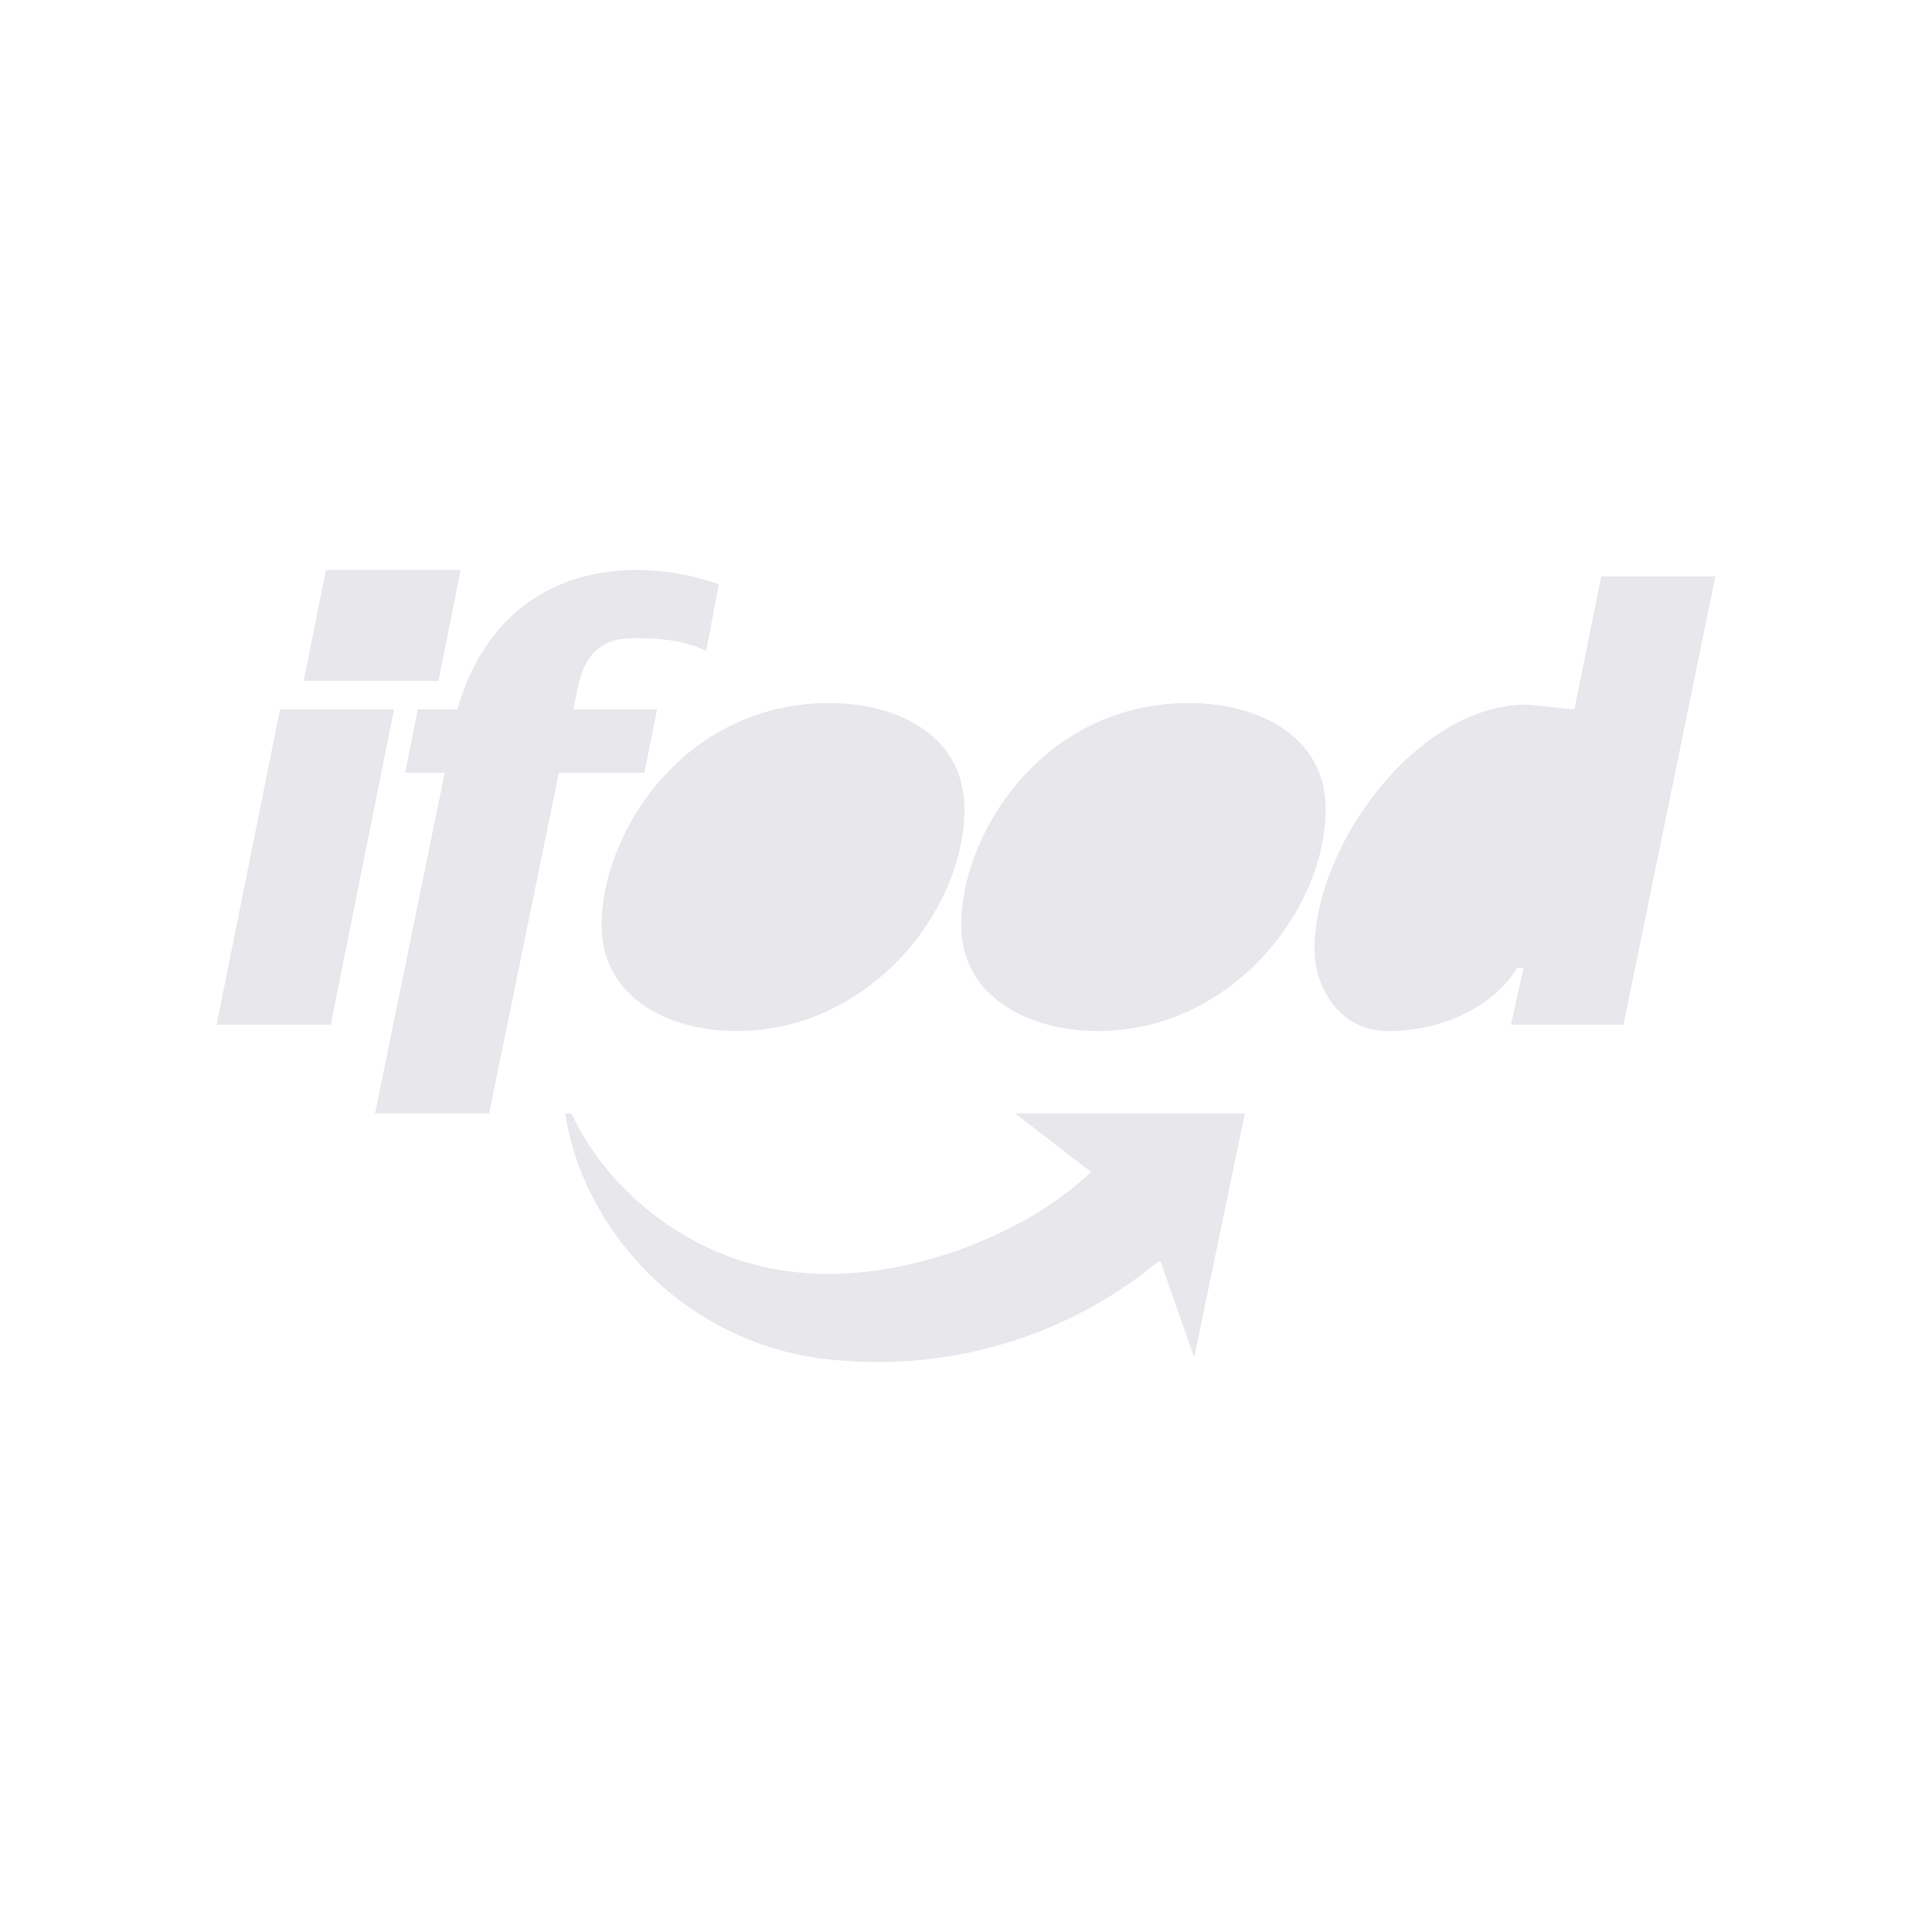<?xml version="1.0" encoding="UTF-8" standalone="no"?>
<svg
   xmlns:dc="http://purl.org/dc/elements/1.1/"
   xmlns:cc="http://creativecommons.org/ns#"
   xmlns:rdf="http://www.w3.org/1999/02/22-rdf-syntax-ns#"
   xmlns:svg="http://www.w3.org/2000/svg"
   xmlns="http://www.w3.org/2000/svg"
   xmlns:sodipodi="http://sodipodi.sourceforge.net/DTD/sodipodi-0.dtd"
   xmlns:inkscape="http://www.inkscape.org/namespaces/inkscape"
   class="icon-brand icon-brand--primary"
   viewBox="0 0 4096 4096"
   version="1.1"
   id="svg6"
   sodipodi:docname="ifood-logo.svg"
   width="688"
   height="688"
   style="fill:none"
   inkscape:version="0.92.2 (5c3e80d, 2017-08-06)">
  <defs
     id="defs10" />
  <sodipodi:namedview
     pagecolor="#ffffff"
     bordercolor="#666666"
     borderopacity="1"
     objecttolerance="10"
     gridtolerance="10"
     guidetolerance="10"
     inkscape:pageopacity="0"
     inkscape:pageshadow="2"
     inkscape:window-width="1600"
     inkscape:window-height="837"
     id="namedview8"
     showgrid="false"
     inkscape:zoom="0.055242717"
     inkscape:cx="816.30726"
     inkscape:cy="900.96384"
     inkscape:window-x="-8"
     inkscape:window-y="-8"
     inkscape:window-maximized="1"
     inkscape:current-layer="svg6" />
  <path
     d="M 459.266,2172.405 H 701.103 L 835.457,1503.995 H 593.62 Z M 644.003,1443.536 h 285.502 l 47.024,-235.119 H 691.026 Z m 151.148,916.965 h 241.837 l 147.789,-722.152 h 181.378 l 26.871,-134.354 h -178.019 l 6.718,-30.23 c 10.077,-57.1 30.23,-120.918 120.918,-120.918 53.742,0 104.124,3.359 154.507,26.871 l 26.871,-141.071 c -57.1,-20.153 -117.56,-30.23 -174.66,-30.23 -194.813,0 -329.167,114.201 -379.55,295.578 H 885.84 l -26.871,134.354 h 83.971 z"
     id="path2"
     style="fill:#E7E7EC;fill-opacity:1;stroke-width:33.588"
     inkscape:connector-curvature="0"
     inkscape:export-filename="C:\Users\suitedoalex\Desktop\logos comidas\ifood-logo.png"
     inkscape:export-xdpi="123.75137"
     inkscape:export-ydpi="123.75137" />
  <path
     d="m 1560.967,2185.841 c 285.502,0 483.674,-258.631 483.674,-470.238 0,-157.866 -144.43,-225.043 -285.502,-225.043 -312.373,0 -483.674,278.784 -483.674,470.238 0,157.866 147.789,225.043 285.502,225.043 m 765.817,0 c 285.502,0 483.674,-258.631 483.674,-470.238 0,-157.866 -147.789,-225.043 -288.861,-225.043 -312.373,0 -483.674,278.784 -483.674,470.238 0,157.866 151.148,225.043 288.861,225.043 m 876.659,-13.435 h 238.478 l 194.813,-950.553 H 3394.897 l -57.1,282.143 -100.765,-10.077 c -235.119,0 -450.085,302.296 -450.085,517.262 0,87.33 57.1,174.66 154.507,174.66 137.713,0 235.119,-67.177 275.425,-134.354 h 13.435 z m -745.664,500.468 a 933.759,933.759 0 0 1 -671.769,211.607 c -319.09,-20.153 -547.492,-265.349 -587.798,-523.98 h 13.435 c 73.895,161.225 251.913,312.373 470.238,335.885 221.684,26.871 487.033,-73.895 631.463,-211.607 l -161.225,-124.277 h 487.033 l -107.483,517.262 -70.536,-201.531 z"
     id="path4"
     style="fill:#E7E7EC;fill-opacity:1;stroke-width:33.588"
     inkscape:connector-curvature="0"
     inkscape:export-filename="C:\Users\suitedoalex\Desktop\logos comidas\ifood-logo.png"
     inkscape:export-xdpi="123.75137"
     inkscape:export-ydpi="123.75137" />
</svg>
